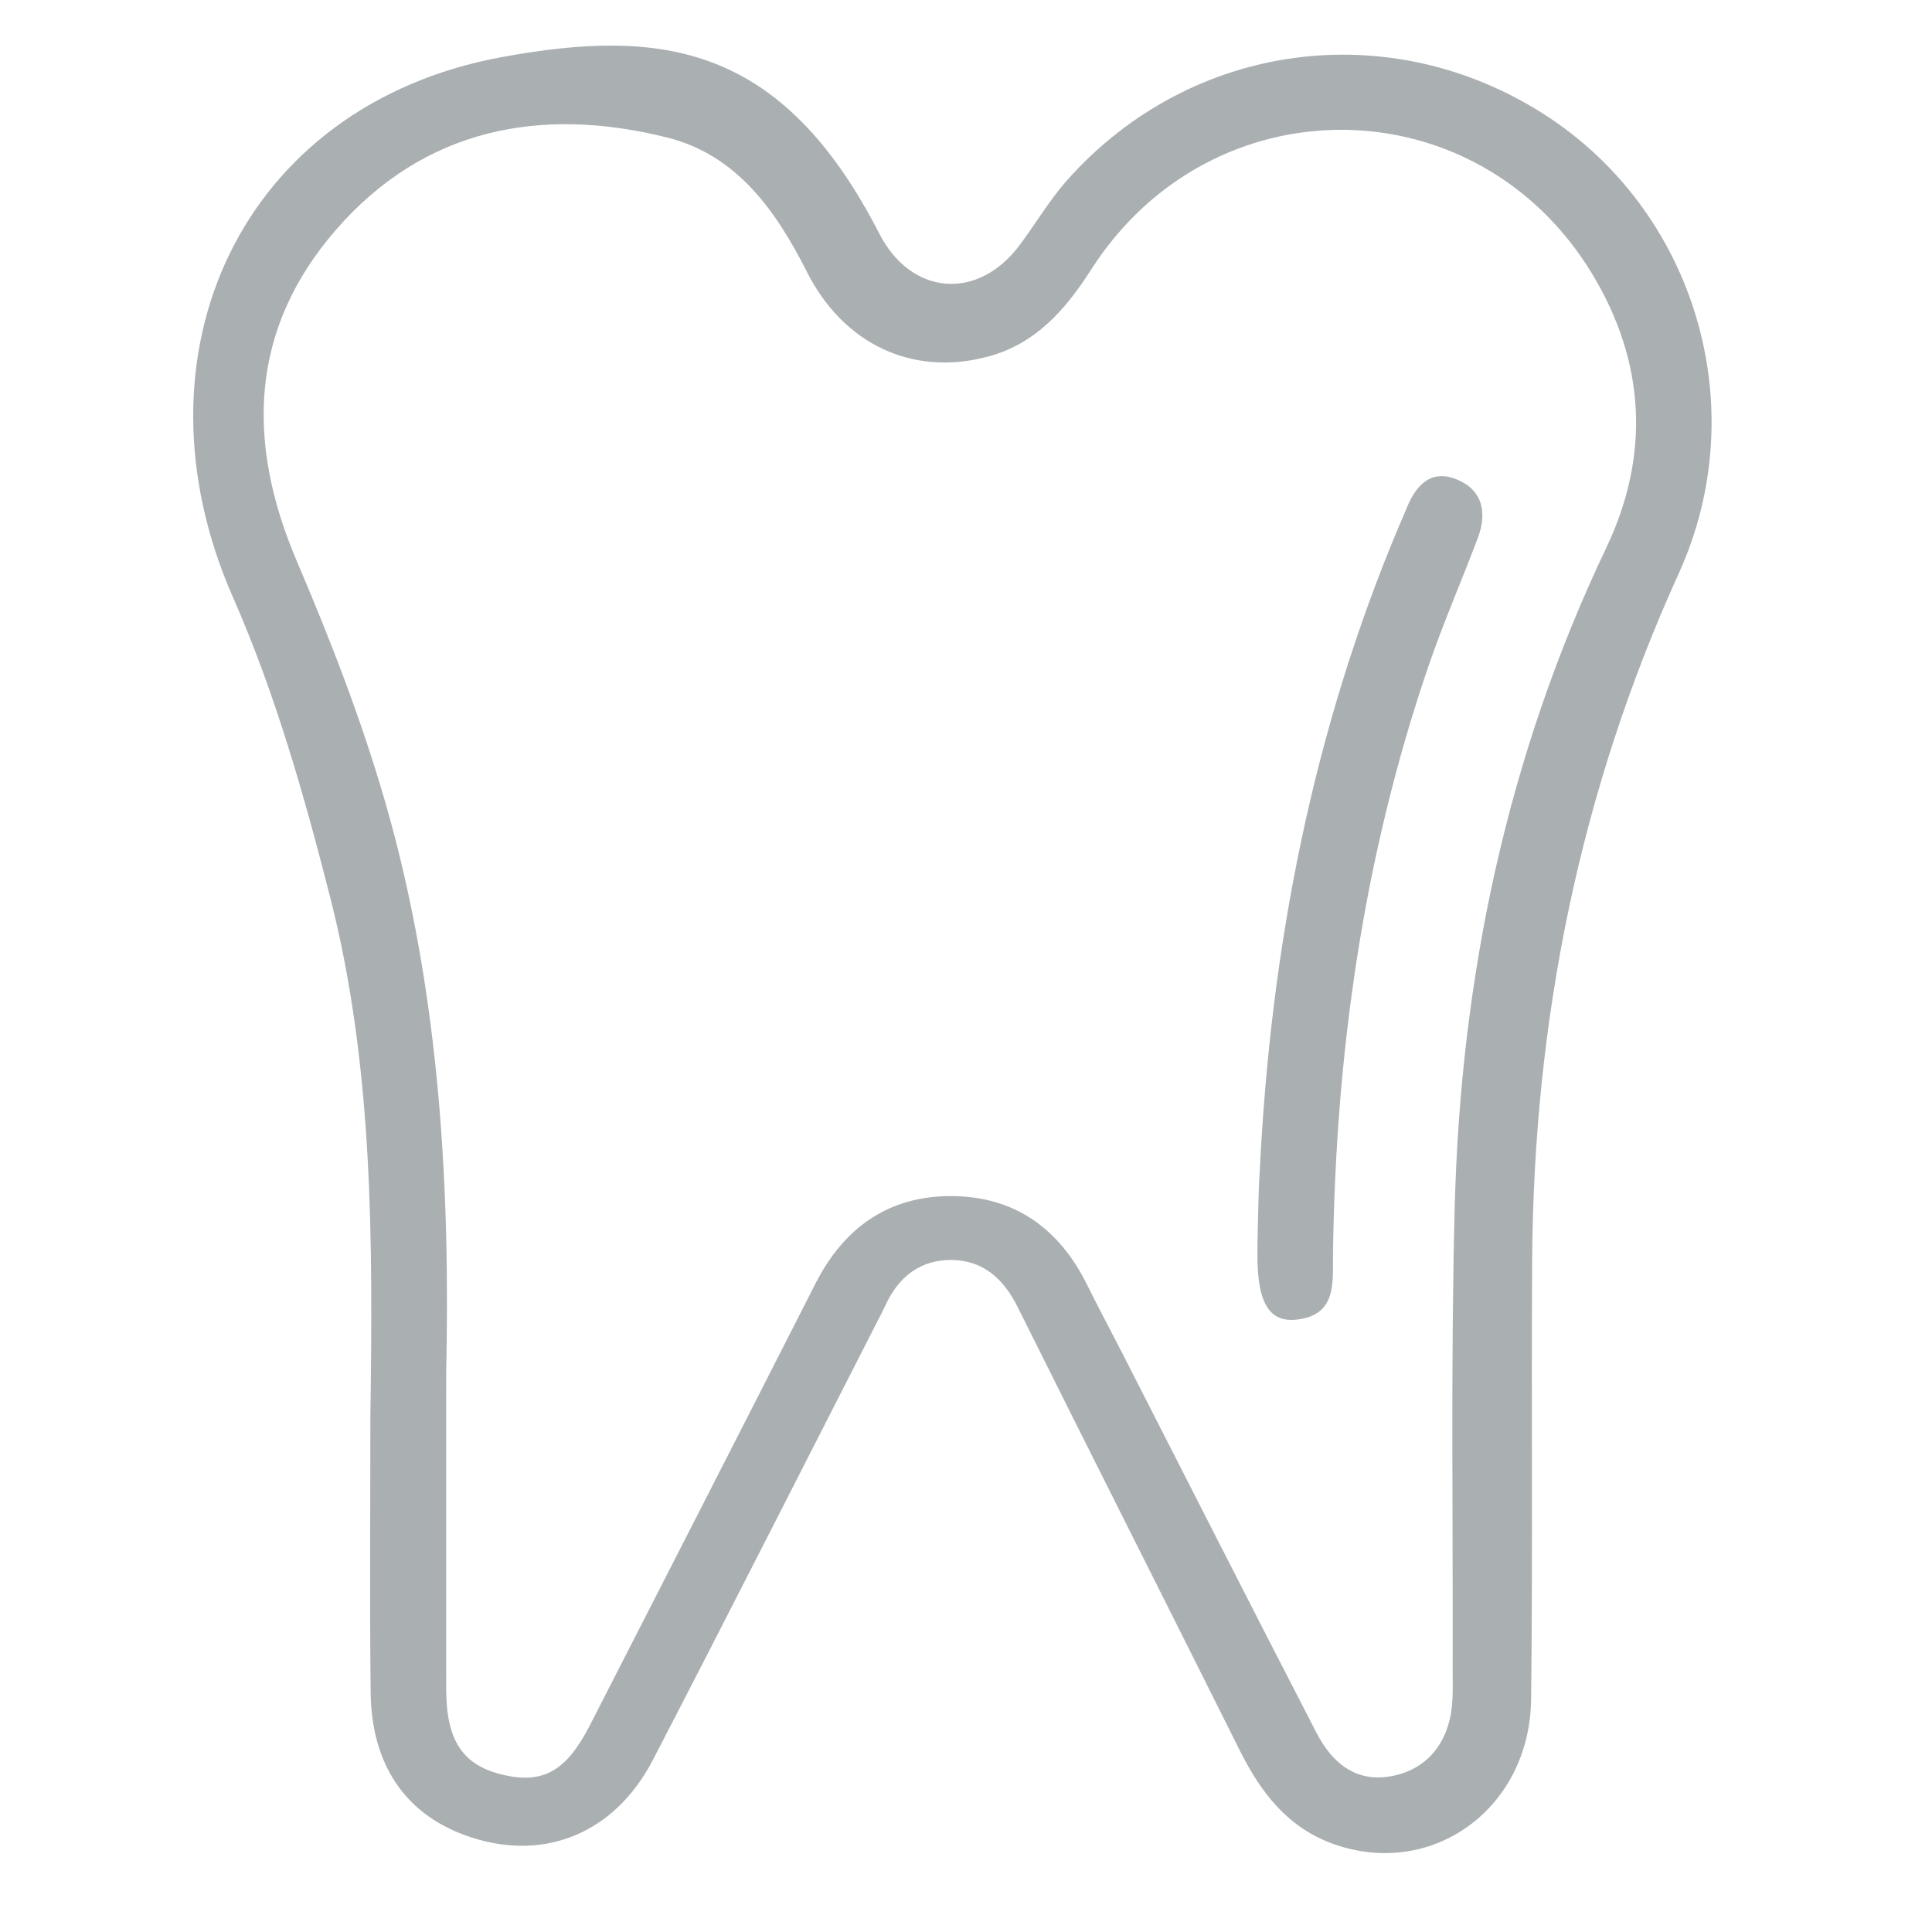 <?xml version="1.0" encoding="UTF-8"?>
<svg width="20px" height="20px" viewBox="0 0 20 20" version="1.1" xmlns="http://www.w3.org/2000/svg" xmlns:xlink="http://www.w3.org/1999/xlink">
    <!-- Generator: sketchtool 49 (51002) - http://www.bohemiancoding.com/sketch -->
    <title>A467B0F3-64BB-4DF1-9423-C0C232A99F11</title>
    <desc>Created with sketchtool.</desc>
    <defs>
        <polygon id="path-1" points="1.31064711e-05 0.172 15.718 0.172 15.718 18.883 1.31064711e-05 18.883"></polygon>
    </defs>
    <g id="Page-1" stroke="none" stroke-width="1" fill="none" fill-rule="evenodd">
        <g id="Assets" transform="translate(-30, -6)">
            <g id="Dental" transform="translate(32, 6)">
                <g id="dental_icon">
                    <g id="Page-1">
                        <g id="Group-3" transform="translate(0, 0.3)">
                            <mask id="mask-2" fill="white">
                                <use xlink:href="#path-1"></use>
                            </mask>
                            <g id="Clip-2"></g>
                        </g>
                    </g>
                </g>
            </g>
            <g id="Dental" transform="translate(30, 6)">
                <g id="Group-2" transform="translate(13, 4)"></g>
                <path d="M4.619,14.201 C4.619,15.489 4.618,16.488 4.619,17.487 C4.62,18.023 4.793,18.277 5.212,18.374 C5.623,18.469 5.864,18.333 6.106,17.861 C6.886,16.337 7.666,14.813 8.442,13.287 C8.737,12.707 9.201,12.379 9.85,12.382 C10.498,12.384 10.963,12.714 11.252,13.297 C11.367,13.529 11.489,13.757 11.607,13.987 C12.279,15.303 12.948,16.621 13.626,17.934 C13.829,18.326 14.113,18.463 14.462,18.374 C14.802,18.288 15.013,18.006 15.035,17.605 C15.042,17.494 15.037,17.383 15.038,17.272 C15.042,15.681 15.018,14.09 15.059,12.5 C15.12,10.121 15.598,7.832 16.628,5.671 C17.085,4.712 17.032,3.748 16.485,2.84 C15.294,0.865 12.541,0.841 11.294,2.793 C11.026,3.212 10.717,3.562 10.222,3.693 C9.445,3.899 8.731,3.563 8.353,2.814 C8.032,2.179 7.626,1.604 6.908,1.424 C5.6,1.096 4.391,1.327 3.477,2.38 C2.586,3.406 2.545,4.571 3.071,5.805 C3.418,6.618 3.741,7.449 3.986,8.297 C4.572,10.318 4.658,12.4 4.619,14.201 M3.834,14.674 C3.859,12.871 3.868,11.063 3.422,9.304 C3.153,8.246 2.85,7.179 2.412,6.184 C1.304,3.667 2.497,1.089 5.19,0.592 C6.85,0.286 8.096,0.455 9.103,2.419 C9.431,3.058 10.119,3.119 10.554,2.539 C10.724,2.312 10.868,2.064 11.056,1.855 C12.33,0.432 14.38,0.156 15.984,1.183 C17.542,2.179 18.164,4.209 17.378,5.937 C16.35,8.198 15.877,10.568 15.861,13.039 C15.852,14.556 15.868,16.074 15.85,17.59 C15.837,18.724 14.824,19.454 13.801,19.088 C13.33,18.919 13.051,18.555 12.835,18.122 C12.071,16.591 11.298,15.063 10.535,13.531 C10.391,13.241 10.18,13.048 9.855,13.043 C9.53,13.039 9.301,13.216 9.166,13.513 C9.14,13.569 9.111,13.623 9.083,13.678 C8.31,15.191 7.542,16.708 6.76,18.216 C6.353,19.001 5.597,19.289 4.803,18.994 C4.19,18.766 3.846,18.262 3.837,17.523 C3.826,16.573 3.834,15.623 3.834,14.674" id="Fill-1" fill="#AAAFB2"></path>
                <path d="M13.041,12.12 C13.154,9.81 13.586,7.57 14.488,5.432 C14.512,5.376 14.538,5.319 14.561,5.262 C14.659,5.015 14.822,4.848 15.097,4.97 C15.354,5.084 15.393,5.317 15.299,5.567 C15.13,6.016 14.937,6.457 14.782,6.911 C14.112,8.878 13.826,10.91 13.799,12.983 C13.795,13.275 13.843,13.616 13.418,13.661 C13.131,13.691 13.012,13.472 13.017,12.97 C13.018,12.773 13.024,12.576 13.029,12.378 C13.031,12.292 13.036,12.206 13.041,12.12" id="Fill-4" fill="#AAAFB2"></path>
            </g>
        </g>
    </g>
</svg>